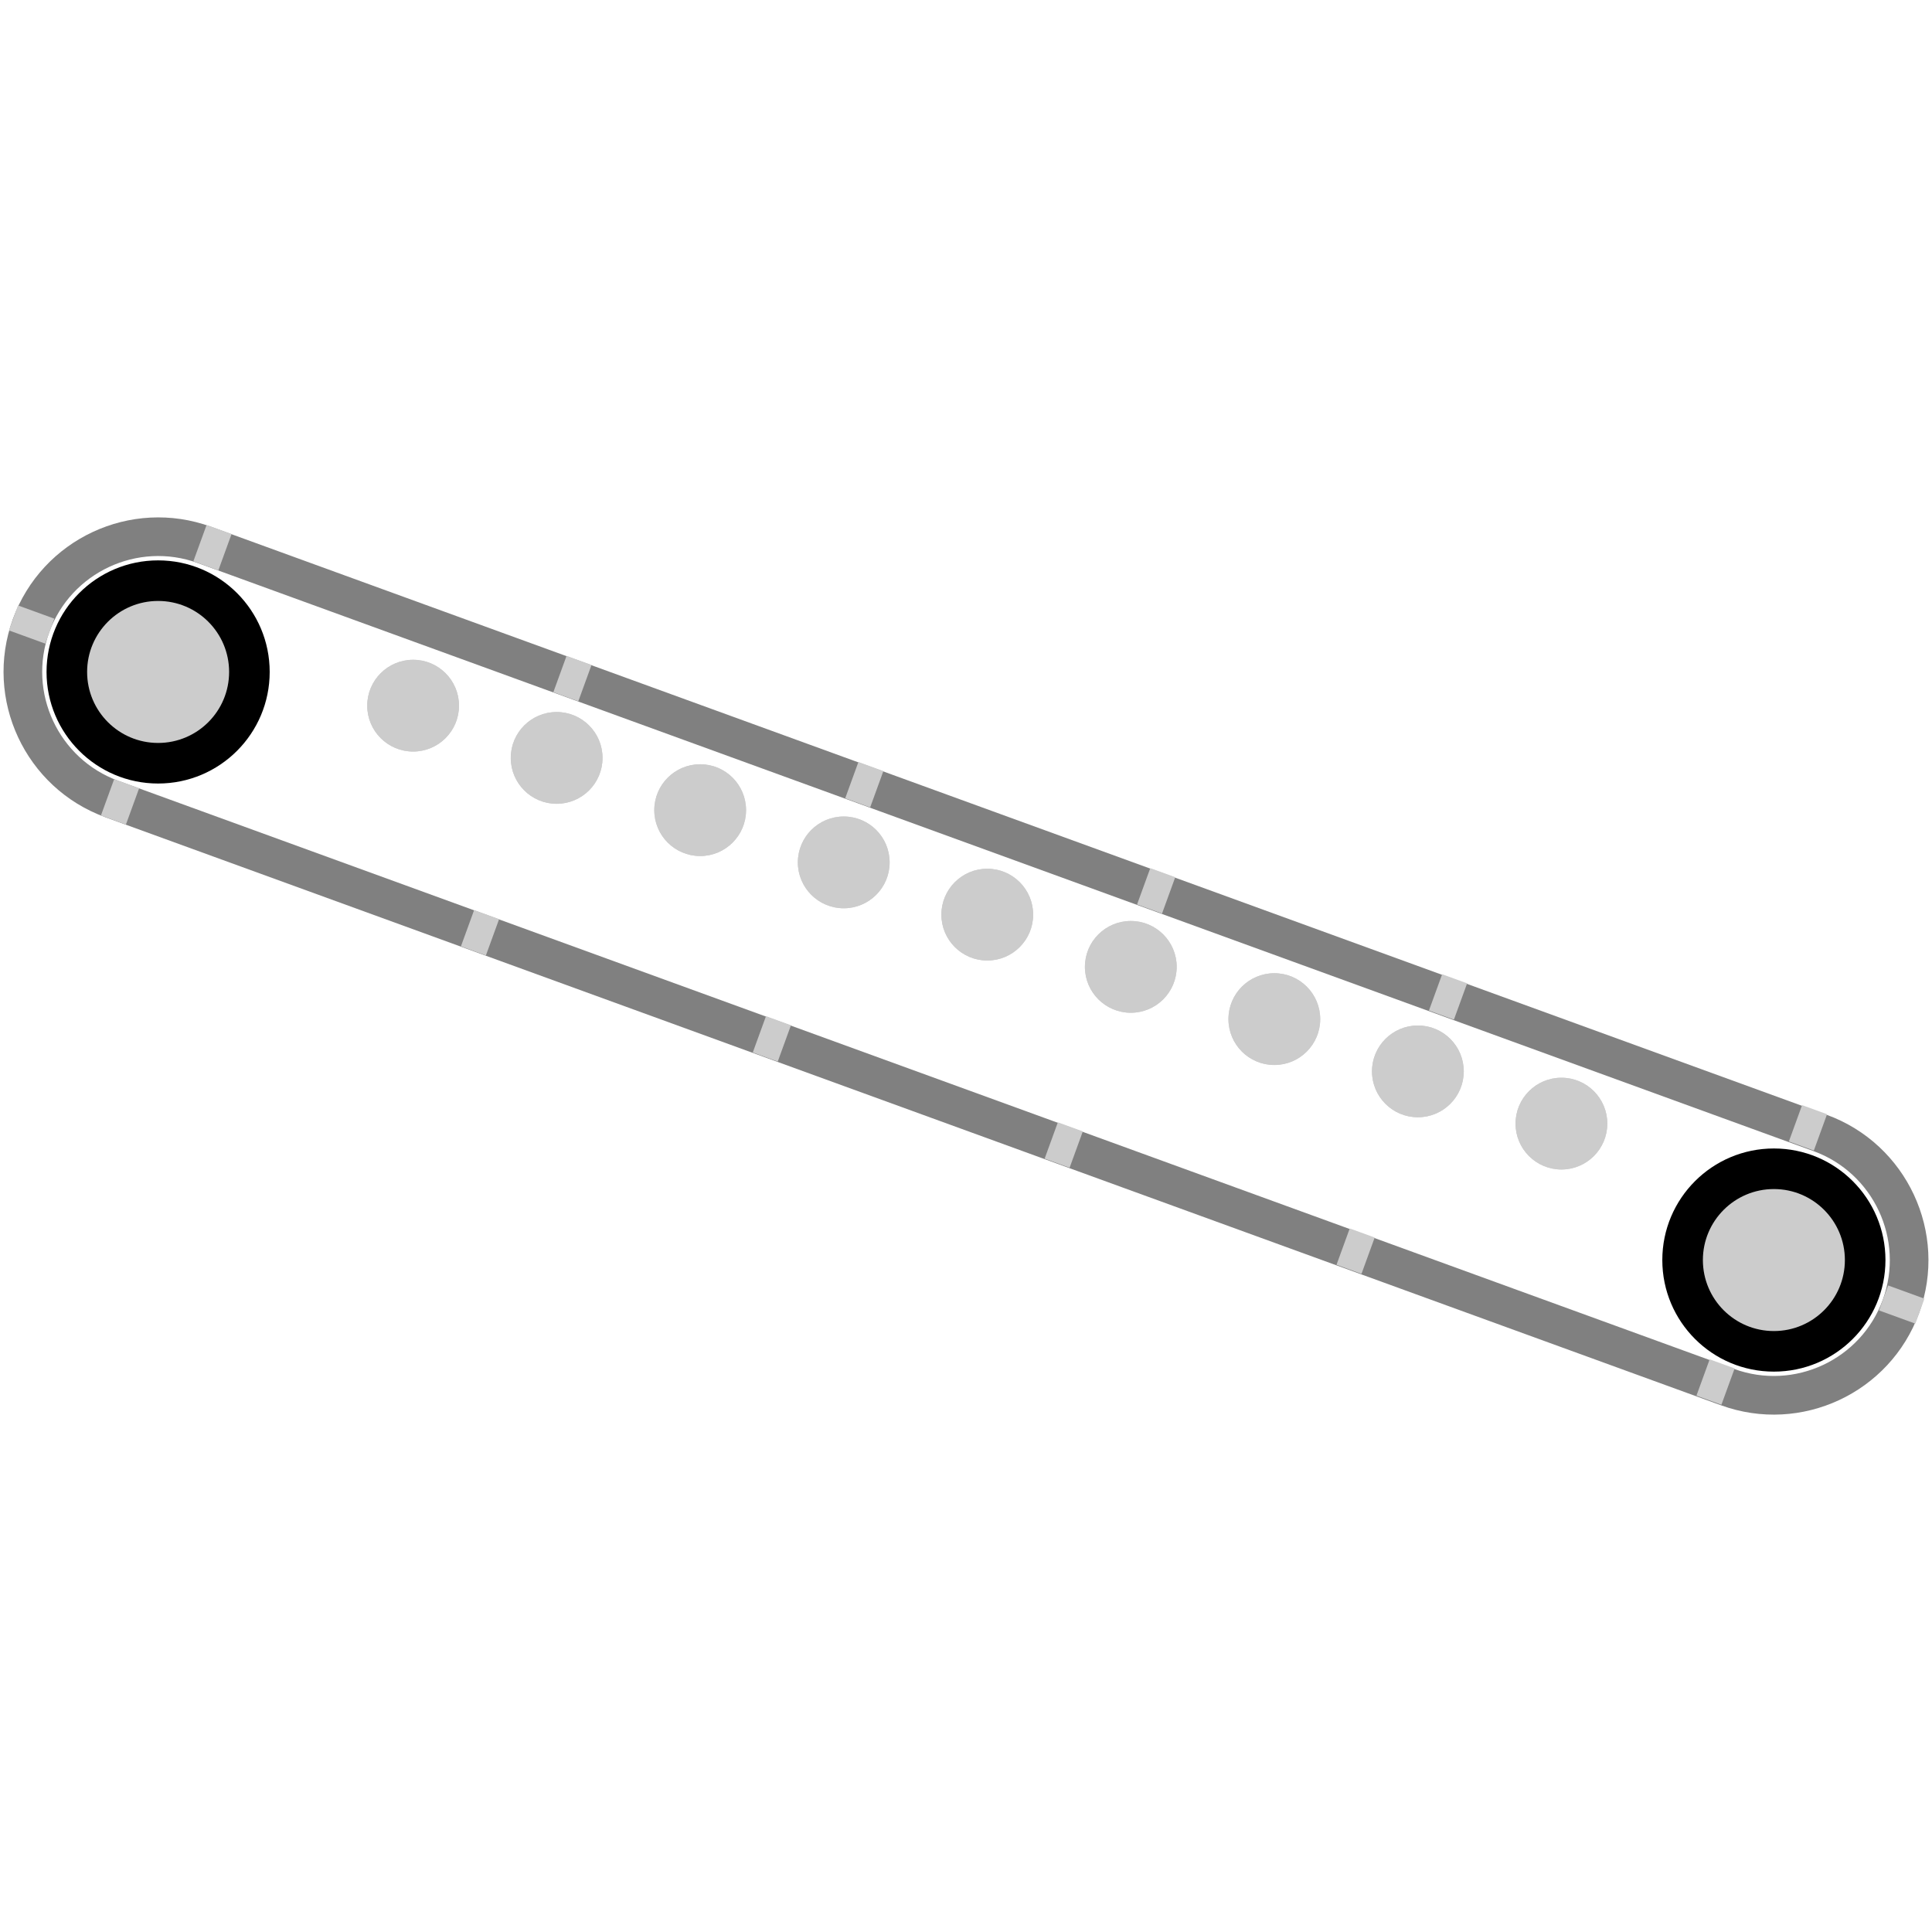 <svg version="1.1" id="Layer_1" xmlns="http://www.w3.org/2000/svg" xmlns:xlink="http://www.w3.org/1999/xlink" x="0px" y="0px" viewBox="0 0 100 100" xml:space="preserve"><desc>Copyright Opto 22</desc> 
<g id="frame">
	<g id="frame_1_">
		<rect fill="none" width="100" height="100"></rect>
	</g>
</g>
<g id="shape">
	<g>
		<g id="shape_00000155851709965784569940000006118516462724831636_">
			<path fill="#808080" d="M0.666,32.044c1.509-4.145,6.109-6.29,10.254-4.781l83.633,30.44c4.145,1.509,6.29,6.109,4.781,10.254
				c-1.509,4.145-6.109,6.29-10.254,4.781L5.448,42.298C1.303,40.789-0.843,36.189,0.666,32.044z M10.236,29.142
				c-3.109-1.132-6.559,0.477-7.69,3.586c-1.132,3.109,0.477,6.559,3.586,7.69l83.633,30.44c3.109,1.132,6.559-0.477,7.69-3.586
				s-0.477-6.559-3.586-7.69L10.236,29.142z"></path>
		</g>
	</g>
</g>
<g id="radial">
</g>
<g id="linear">
</g>
<g id="dark">
	<g id="dark_00000044154502290444848890000011333369457699948679_">
		<circle cx="91.816" cy="65.22" r="5.775"></circle>
		<circle cx="8.184" cy="34.78" r="5.775"></circle>
	</g>
</g>
<g id="light">
	<g id="light_00000135687597876088356550000015864781372018887334_">
		<circle fill="#CCCCCC" cx="91.816" cy="65.22" r="3.675"></circle>
		<circle fill="#CCCCCC" cx="8.184" cy="34.78" r="3.675"></circle>
		<circle fill="#CCCCCC" cx="21.383" cy="36.525" r="2.375"></circle>
		<circle fill="#CCCCCC" cx="28.812" cy="39.229" r="2.375"></circle>
		<circle fill="#CCCCCC" cx="36.241" cy="41.933" r="2.375"></circle>
		<circle fill="#CCCCCC" cx="43.672" cy="44.637" r="2.375"></circle>
		<circle fill="#CCCCCC" cx="51.101" cy="47.341" r="2.375"></circle>
		<circle fill="#CCCCCC" cx="58.53" cy="50.045" r="2.375"></circle>
		<circle fill="#CCCCCC" cx="65.959" cy="52.749" r="2.375"></circle>
		<circle fill="#CCCCCC" cx="73.389" cy="55.454" r="2.375"></circle>
		<circle fill="#CCCCCC" cx="80.819" cy="58.158" r="2.375"></circle>
		<circle fill="#CCCCCC" cx="21.383" cy="36.525" r="2.375"></circle>
		<circle fill="#CCCCCC" cx="28.812" cy="39.229" r="2.375"></circle>
		<circle fill="#CCCCCC" cx="36.241" cy="41.933" r="2.375"></circle>
		<circle fill="#CCCCCC" cx="43.672" cy="44.637" r="2.375"></circle>
		<circle fill="#CCCCCC" cx="51.101" cy="47.341" r="2.375"></circle>
		<circle fill="#CCCCCC" cx="58.53" cy="50.045" r="2.375"></circle>
		<circle fill="#CCCCCC" cx="65.959" cy="52.749" r="2.375"></circle>
		<circle fill="#CCCCCC" cx="73.389" cy="55.454" r="2.375"></circle>
		<circle fill="#CCCCCC" cx="80.819" cy="58.158" r="2.375"></circle>
		
			<rect x="97.728" y="66.555" transform="matrix(0.342 -0.94 0.94 0.342 1.274 136.93)" fill="#CCCCCC" width="1.375" height="2"></rect>
		
			<rect x="0.94" y="31.327" transform="matrix(0.342 -0.94 0.94 0.342 -29.307 22.8)" fill="#CCCCCC" width="1.375" height="2"></rect>
		
			<rect x="92.564" y="57.719" transform="matrix(0.342 -0.94 0.94 0.342 6.679 126.352)" fill="#CCCCCC" width="2" height="1.375"></rect>
		
			<rect x="73.935" y="50.939" transform="matrix(0.342 -0.94 0.94 0.342 0.793 104.385)" fill="#CCCCCC" width="2" height="1.375"></rect>
		
			<rect x="58.829" y="45.441" transform="matrix(0.342 -0.94 0.94 0.342 -3.98 86.573)" fill="#CCCCCC" width="2" height="1.375"></rect>
		
			<rect x="43.724" y="39.943" transform="matrix(0.342 -0.94 0.94 0.342 -8.753 68.761)" fill="#CCCCCC" width="2" height="1.375"></rect>
		
			<rect x="28.618" y="34.445" transform="matrix(0.342 -0.94 0.94 0.342 -13.525 50.949)" fill="#CCCCCC" width="2" height="1.375"></rect>
		
			<rect x="9.989" y="27.664" transform="matrix(0.342 -0.94 0.94 0.342 -19.412 28.981)" fill="#CCCCCC" width="2" height="1.375"></rect>
		
			<rect x="87.776" y="70.875" transform="matrix(0.342 -0.94 0.94 0.342 -8.834 130.509)" fill="#CCCCCC" width="2" height="1.375"></rect>
		
			<rect x="69.147" y="64.095" transform="matrix(0.342 -0.94 0.94 0.342 -14.72 108.542)" fill="#CCCCCC" width="2" height="1.375"></rect>
		
			<rect x="54.041" y="58.597" transform="matrix(0.342 -0.94 0.94 0.342 -19.493 90.73)" fill="#CCCCCC" width="2" height="1.375"></rect>
		
			<rect x="38.936" y="53.099" transform="matrix(0.342 -0.94 0.94 0.342 -24.266 72.917)" fill="#CCCCCC" width="2" height="1.375"></rect>
		
			<rect x="23.83" y="47.601" transform="matrix(0.342 -0.94 0.94 0.342 -29.038 55.105)" fill="#CCCCCC" width="2" height="1.375"></rect>
		
			<rect x="5.201" y="40.82" transform="matrix(0.342 -0.94 0.94 0.342 -34.925 33.138)" fill="#CCCCCC" width="2" height="1.375"></rect>
	</g>
</g>
<g id="shadow">
</g>
<g id="hlight">
</g>
</svg>